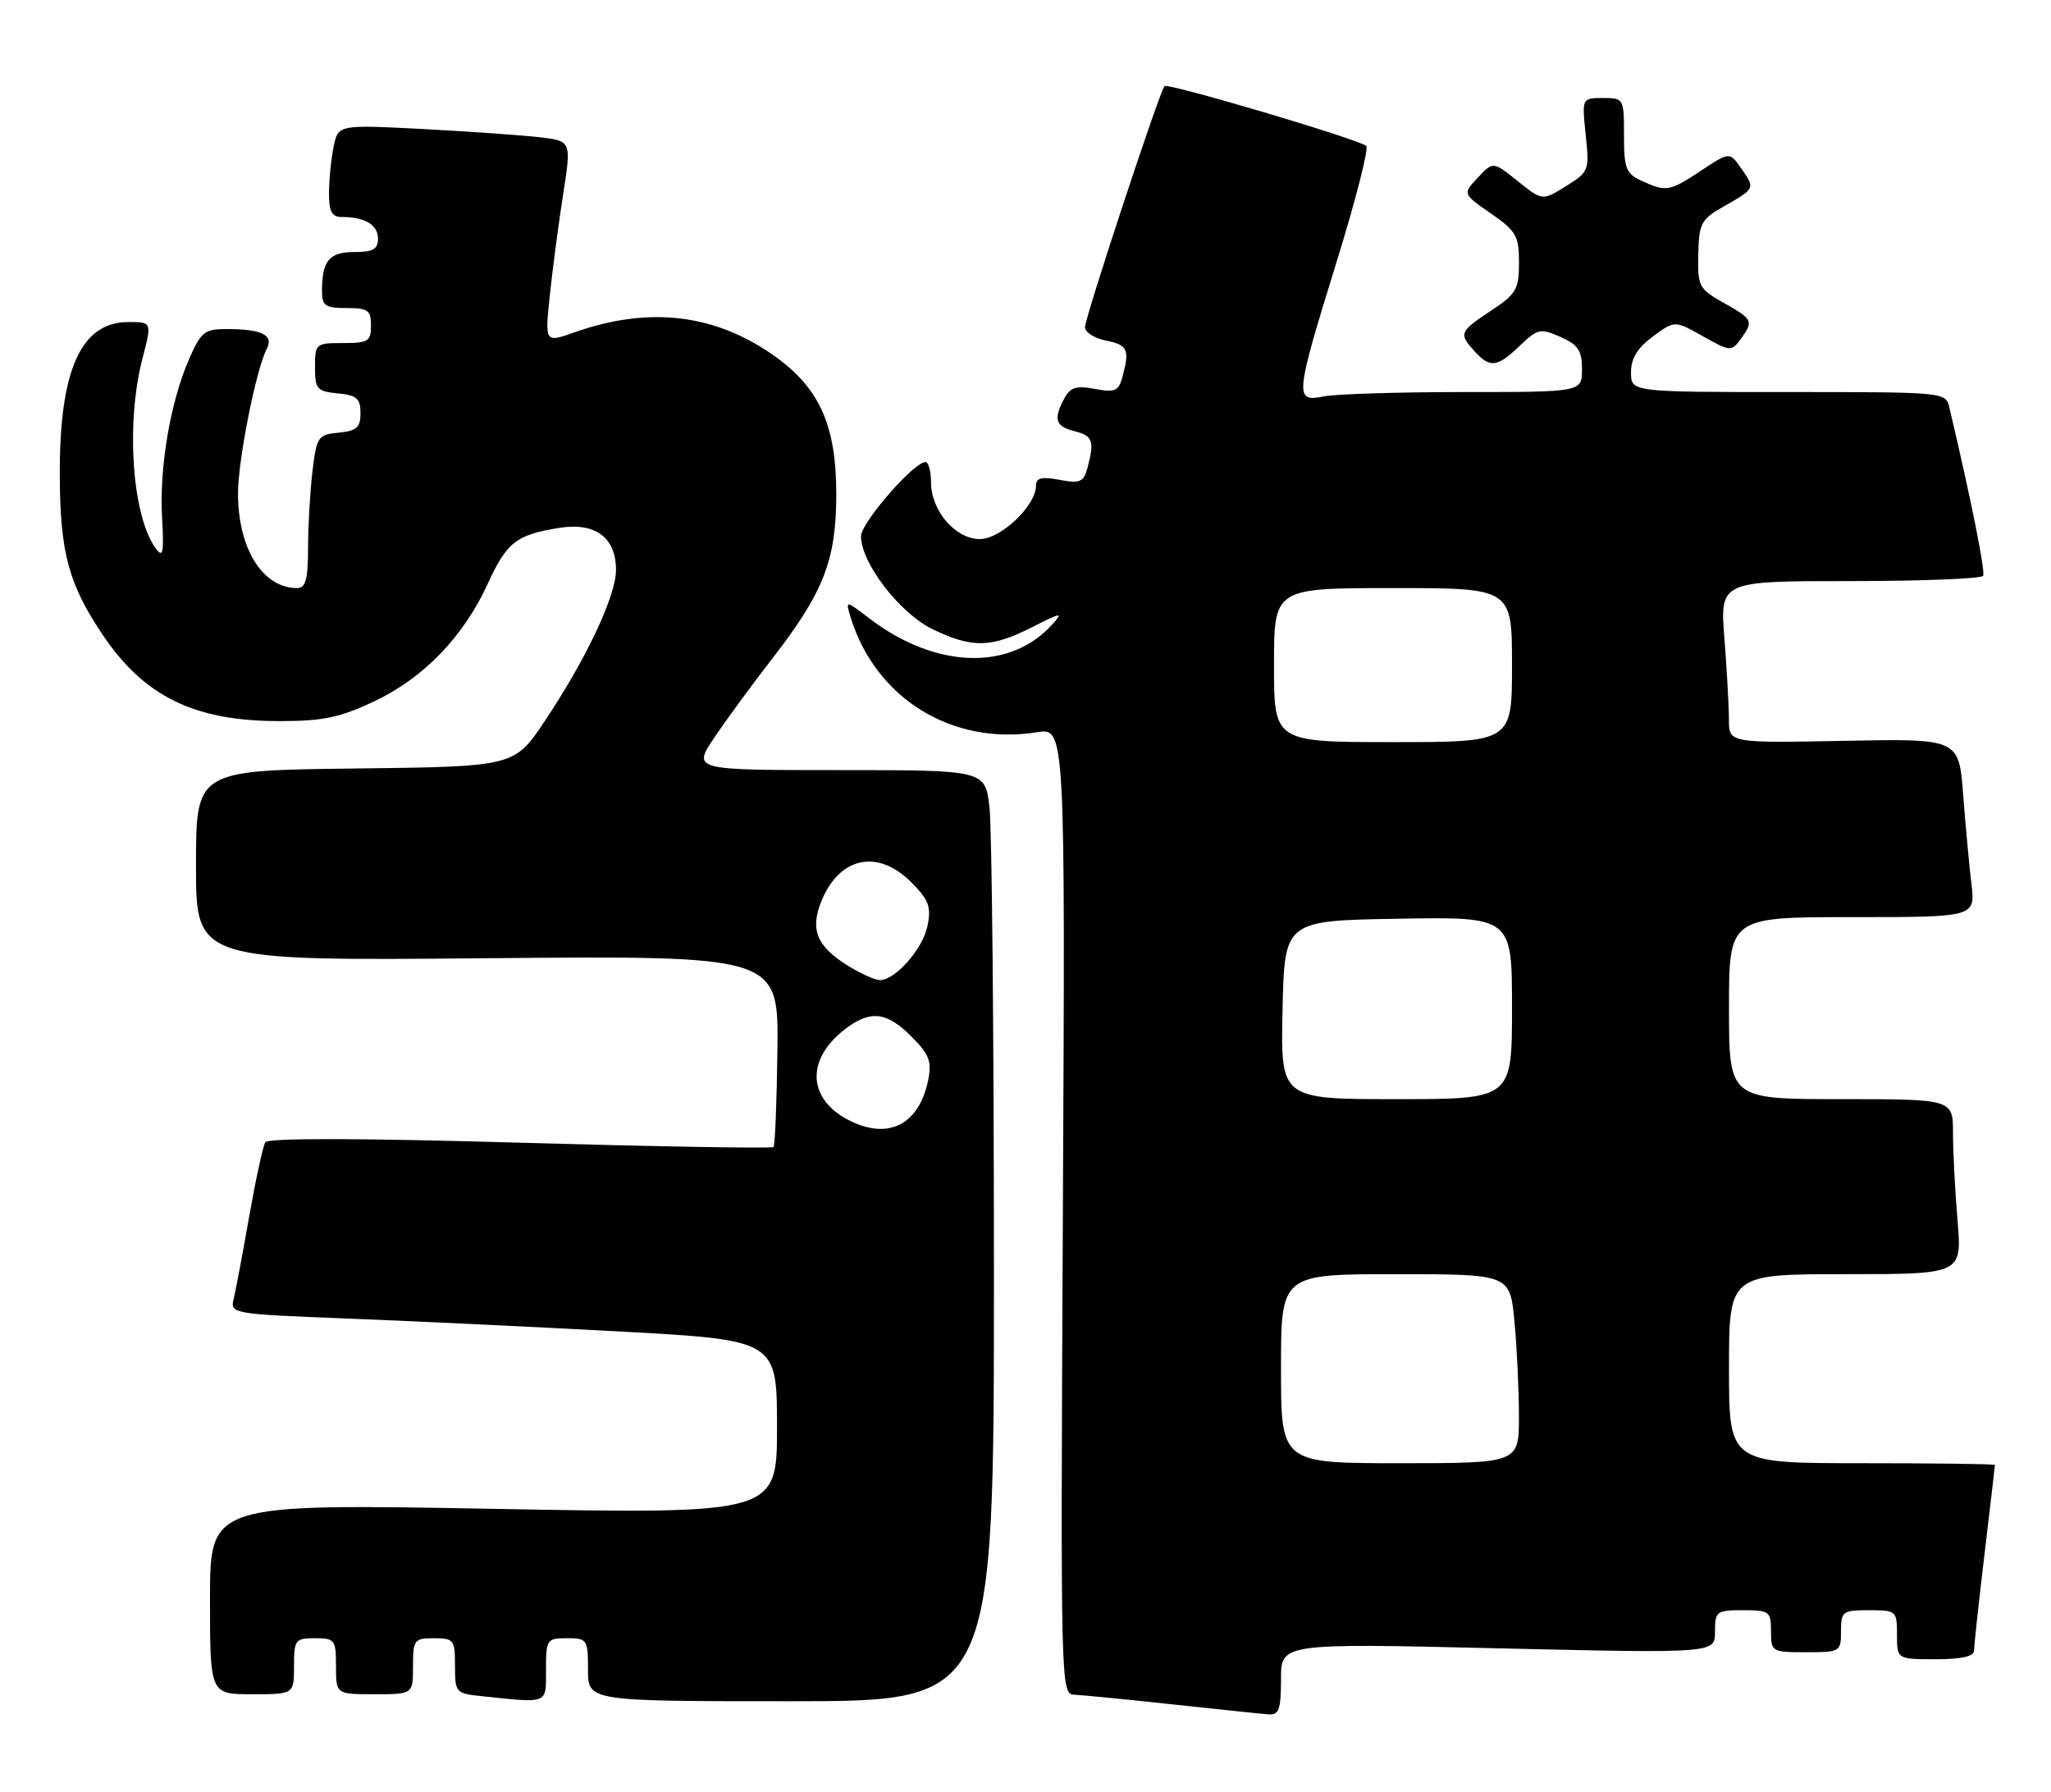 <?xml version="1.0" encoding="UTF-8" standalone="no"?>
<!DOCTYPE svg PUBLIC "-//W3C//DTD SVG 1.1//EN" "http://www.w3.org/Graphics/SVG/1.1/DTD/svg11.dtd" >
<svg xmlns="http://www.w3.org/2000/svg" xmlns:xlink="http://www.w3.org/1999/xlink" version="1.1" viewBox="0 0 293 256">
 <g >
 <path fill="currentColor"
d=" M 183.00 239.85 C 183.00 234.71 183.00 234.71 214.00 235.44 C 245.00 236.16 245.00 236.16 245.00 233.08 C 245.00 230.15 245.20 230.00 249.00 230.00 C 252.78 230.00 253.00 230.17 253.00 233.00 C 253.00 235.93 253.11 236.00 258.00 236.00 C 262.89 236.00 263.00 235.93 263.00 233.00 C 263.00 230.17 263.22 230.00 267.00 230.00 C 270.90 230.00 271.00 230.08 271.00 233.50 C 271.00 237.00 271.00 237.00 276.50 237.00 C 280.23 237.00 282.00 236.60 282.01 235.75 C 282.01 235.06 282.68 228.88 283.50 222.00 C 284.32 215.12 284.99 209.39 284.99 209.25 C 285.00 209.11 276.45 209.00 266.00 209.00 C 247.00 209.00 247.00 209.00 247.00 195.50 C 247.00 182.00 247.00 182.00 263.65 182.00 C 280.29 182.00 280.29 182.00 279.65 174.35 C 279.29 170.14 279.00 164.52 279.00 161.85 C 279.00 157.00 279.00 157.00 263.00 157.00 C 247.00 157.00 247.00 157.00 247.00 144.00 C 247.00 131.00 247.00 131.00 264.59 131.00 C 282.19 131.00 282.19 131.00 281.63 126.25 C 281.32 123.64 280.79 117.90 280.45 113.50 C 279.84 105.50 279.84 105.50 263.42 105.82 C 247.00 106.13 247.00 106.13 246.99 102.82 C 246.99 100.99 246.70 95.79 246.35 91.25 C 245.70 83.00 245.70 83.00 264.29 83.00 C 274.52 83.00 283.07 82.66 283.30 82.25 C 283.65 81.64 281.55 71.18 278.49 58.25 C 277.96 56.00 277.96 56.00 255.48 56.00 C 233.00 56.00 233.00 56.00 233.00 53.19 C 233.00 51.20 233.91 49.70 236.12 48.07 C 239.24 45.76 239.24 45.76 243.27 48.03 C 247.16 50.22 247.36 50.23 248.65 48.46 C 250.55 45.86 250.44 45.62 246.25 43.26 C 242.69 41.26 242.51 40.91 242.61 36.33 C 242.71 31.90 243.01 31.33 246.23 29.50 C 250.76 26.92 250.76 26.93 248.77 24.09 C 247.09 21.68 247.09 21.68 243.06 24.34 C 238.50 27.36 238.06 27.44 234.55 25.84 C 232.28 24.81 232.00 24.09 232.00 19.34 C 232.00 14.07 231.96 14.00 228.99 14.00 C 225.98 14.00 225.98 14.00 226.53 19.25 C 227.07 24.36 226.99 24.55 223.71 26.59 C 220.33 28.69 220.33 28.69 216.82 25.87 C 213.30 23.05 213.30 23.05 211.12 25.37 C 208.94 27.69 208.94 27.69 212.97 30.48 C 216.60 33.00 217.00 33.69 217.00 37.50 C 217.00 41.33 216.62 41.99 213.00 44.38 C 208.47 47.38 208.37 47.64 210.65 50.17 C 212.86 52.61 213.89 52.48 217.12 49.38 C 219.67 46.94 220.06 46.86 222.93 48.13 C 225.45 49.24 226.00 50.07 226.00 52.74 C 226.00 56.00 226.00 56.00 209.12 56.00 C 199.84 56.00 190.84 56.28 189.12 56.62 C 184.90 57.47 184.97 56.72 190.93 37.44 C 193.65 28.67 195.56 21.21 195.18 20.85 C 194.20 19.92 166.86 11.81 166.36 12.30 C 165.67 12.99 155.00 45.34 155.00 46.74 C 155.00 47.46 156.35 48.32 158.00 48.65 C 161.11 49.27 161.40 49.91 160.35 53.84 C 159.80 55.86 159.29 56.09 156.42 55.55 C 153.76 55.05 152.90 55.32 152.05 56.90 C 150.45 59.89 150.76 60.90 153.50 61.59 C 156.12 62.25 156.38 62.99 155.35 66.84 C 154.80 68.87 154.30 69.09 151.36 68.54 C 148.79 68.06 148.00 68.25 148.00 69.38 C 148.00 72.22 142.98 77.00 139.98 77.00 C 136.48 77.00 133.00 72.94 133.00 68.87 C 133.00 67.29 132.64 66.00 132.21 66.00 C 130.54 66.00 123.00 74.67 123.00 76.59 C 123.00 80.40 128.53 87.59 133.20 89.86 C 138.88 92.60 141.56 92.56 147.39 89.61 C 151.65 87.45 151.94 87.41 150.31 89.21 C 144.26 95.89 133.64 95.54 124.19 88.33 C 120.78 85.73 120.78 85.73 121.50 88.12 C 125.04 99.74 136.02 106.53 148.13 104.59 C 152.18 103.95 152.18 103.95 151.84 172.97 C 151.50 241.43 151.52 242.00 153.50 242.07 C 154.60 242.12 160.90 242.73 167.50 243.45 C 174.10 244.16 180.29 244.81 181.25 244.88 C 182.71 244.98 183.00 244.14 183.00 239.85 Z  M 78.00 238.50 C 78.00 234.17 78.11 234.00 81.00 234.00 C 83.89 234.00 84.00 234.17 84.00 238.50 C 84.00 243.00 84.00 243.00 113.00 243.00 C 142.00 243.00 142.00 243.00 141.99 181.75 C 141.99 148.06 141.70 118.14 141.35 115.25 C 140.72 110.00 140.72 110.00 119.81 110.00 C 98.90 110.00 98.90 110.00 102.12 105.25 C 103.88 102.64 107.55 97.64 110.27 94.14 C 117.69 84.58 119.47 80.01 119.47 70.50 C 119.46 60.87 117.12 55.55 110.90 51.04 C 102.35 44.85 92.84 43.67 82.07 47.47 C 77.84 48.97 77.84 48.97 78.54 42.23 C 78.93 38.53 79.78 32.04 80.44 27.82 C 81.64 20.14 81.64 20.14 77.07 19.60 C 74.56 19.31 67.05 18.78 60.40 18.43 C 48.29 17.80 48.29 17.80 47.65 21.02 C 47.29 22.80 47.00 25.77 47.00 27.62 C 47.00 30.29 47.41 31.00 48.92 31.00 C 52.16 31.00 54.00 32.13 54.00 34.11 C 54.00 35.59 53.27 36.00 50.61 36.00 C 47.02 36.00 46.00 37.24 46.00 41.58 C 46.00 43.68 46.46 44.00 49.50 44.00 C 52.57 44.00 53.00 44.31 53.00 46.50 C 53.00 48.75 52.60 49.00 49.00 49.00 C 45.11 49.00 45.00 49.09 45.00 52.44 C 45.00 55.58 45.27 55.90 48.25 56.19 C 50.97 56.45 51.50 56.91 51.50 59.00 C 51.50 61.07 50.96 61.55 48.38 61.80 C 45.43 62.09 45.23 62.37 44.64 67.30 C 44.30 70.16 44.01 75.09 44.01 78.25 C 44.00 82.80 43.67 84.00 42.43 84.00 C 37.52 84.00 34.00 78.35 34.00 70.48 C 34.00 65.74 36.58 52.76 38.10 49.85 C 39.14 47.86 37.41 47.00 32.36 47.00 C 29.23 47.00 28.70 47.42 27.03 51.25 C 24.35 57.36 22.75 66.70 23.15 73.86 C 23.44 79.03 23.29 79.76 22.24 78.32 C 18.87 73.70 17.95 60.47 20.35 51.22 C 21.71 46.00 21.71 46.00 18.35 46.00 C 11.54 46.00 8.47 52.88 8.54 68.00 C 8.59 78.93 9.81 83.45 14.65 90.65 C 20.59 99.49 27.76 103.00 39.90 103.00 C 46.18 103.00 48.54 102.50 53.50 100.16 C 60.55 96.82 66.23 90.92 69.69 83.36 C 72.40 77.44 73.76 76.38 79.90 75.40 C 85.05 74.58 88.00 76.77 88.00 81.40 C 88.00 85.12 83.76 94.11 77.82 103.00 C 73.47 109.50 73.47 109.50 50.74 109.77 C 28.00 110.04 28.00 110.04 28.00 123.64 C 28.00 137.25 28.00 137.25 69.61 136.87 C 111.22 136.50 111.22 136.50 111.06 149.97 C 110.97 157.38 110.72 163.62 110.50 163.84 C 110.27 164.06 93.99 163.78 74.30 163.22 C 51.23 162.56 38.29 162.54 37.90 163.16 C 37.57 163.69 36.53 168.49 35.59 173.81 C 34.65 179.14 33.65 184.44 33.37 185.59 C 32.88 187.63 33.28 187.70 49.18 188.32 C 58.16 188.66 75.74 189.50 88.25 190.17 C 111.00 191.40 111.00 191.40 111.00 203.83 C 111.00 216.26 111.00 216.26 70.50 215.52 C 30.00 214.78 30.00 214.78 30.00 228.39 C 30.00 242.00 30.00 242.00 36.00 242.00 C 42.00 242.00 42.00 242.00 42.00 238.00 C 42.00 234.22 42.17 234.00 45.00 234.00 C 47.83 234.00 48.00 234.22 48.00 238.00 C 48.00 242.00 48.00 242.00 53.50 242.00 C 59.00 242.00 59.00 242.00 59.00 238.00 C 59.00 234.22 59.17 234.00 62.00 234.00 C 64.83 234.00 65.00 234.23 65.00 237.94 C 65.00 241.76 65.12 241.89 68.75 242.27 C 78.46 243.29 78.00 243.47 78.00 238.50 Z  M 183.00 195.50 C 183.00 182.00 183.00 182.00 199.36 182.00 C 215.71 182.00 215.71 182.00 216.35 188.75 C 216.70 192.46 216.99 198.54 216.99 202.25 C 217.00 209.00 217.00 209.00 200.00 209.00 C 183.00 209.00 183.00 209.00 183.00 195.50 Z  M 183.22 144.25 C 183.50 131.50 183.50 131.50 199.75 131.23 C 216.00 130.95 216.00 130.95 216.00 143.98 C 216.00 157.00 216.00 157.00 199.47 157.00 C 182.94 157.00 182.94 157.00 183.22 144.25 Z  M 182.00 95.00 C 182.00 84.00 182.00 84.00 199.00 84.00 C 216.00 84.00 216.00 84.00 216.00 95.00 C 216.00 106.00 216.00 106.00 199.00 106.00 C 182.00 106.00 182.00 106.00 182.00 95.00 Z  M 122.22 160.45 C 115.51 157.63 114.77 151.69 120.56 147.13 C 124.25 144.23 126.61 144.45 130.19 148.04 C 132.73 150.57 133.13 151.60 132.61 154.22 C 131.40 160.25 127.42 162.64 122.22 160.45 Z  M 121.31 138.05 C 116.65 135.21 115.65 132.78 117.39 128.60 C 120.00 122.36 125.41 121.26 130.16 126.00 C 132.69 128.54 133.06 129.51 132.50 132.25 C 131.85 135.52 127.91 140.00 125.69 140.00 C 125.04 139.99 123.07 139.12 121.31 138.05 Z "/>
</g>
</svg>